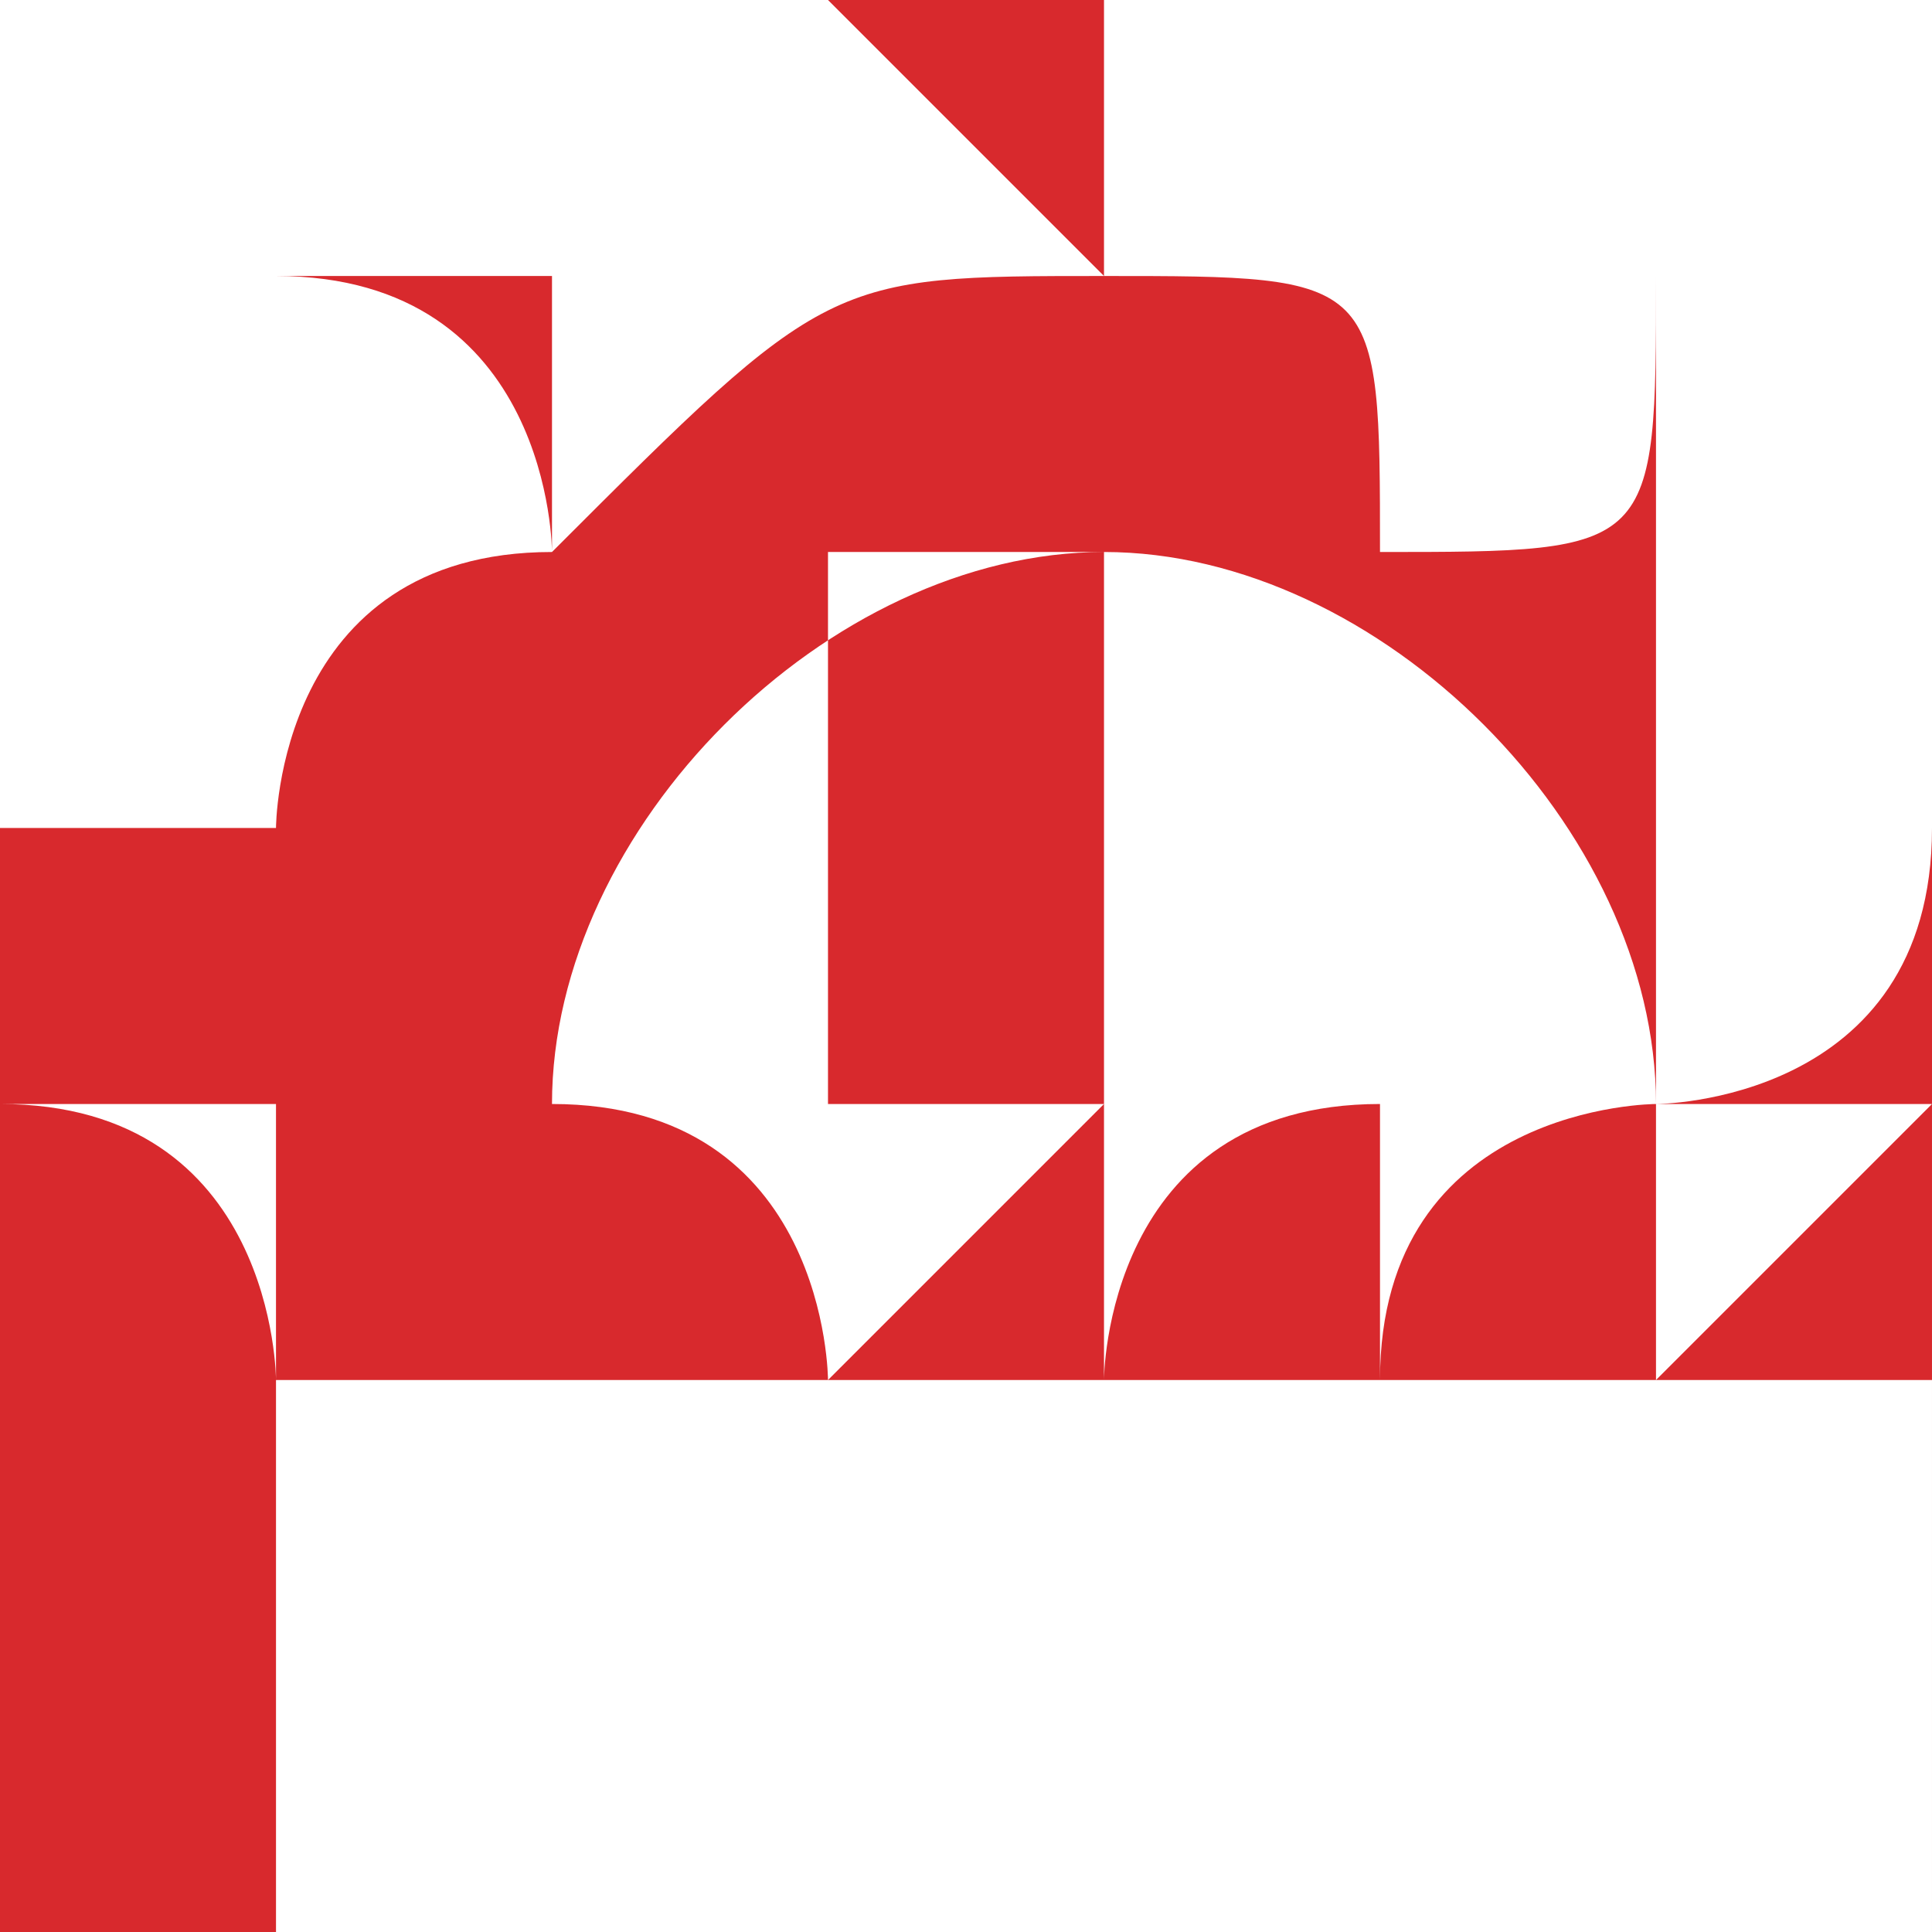 <?xml version="1.0" encoding="UTF-8"?>
<!DOCTYPE svg PUBLIC "-//W3C//DTD SVG 1.1//EN" "http://www.w3.org/Graphics/SVG/1.1/DTD/svg11.dtd">
<!-- Creator: CorelDRAW X7 -->
<svg xmlns="http://www.w3.org/2000/svg" xml:space="preserve" width="89px" height="89px" version="1.1" shape-rendering="geometricPrecision" text-rendering="geometricPrecision" image-rendering="optimizeQuality" fill-rule="evenodd" clip-rule="evenodd"
viewBox="0 0 7 7"
 xmlns:xlink="http://www.w3.org/1999/xlink">
 <g id="Layer_x0020_1">
  <path id="Brand-1715842564.svg" fill="#D8292D" d="M7 4c0,0 -1,1 -1,1 0,0 0,0 0,0 0,0 0,-1 0,-1 0,0 0,0 0,0 0,0 0,0 0,0 1,0 1,0 1,0 0,0 0,0 0,-1 0,0 0,0 0,0 0,1 -1,1 -1,1 0,0 0,0 0,0 0,0 0,0 0,0 0,-1 0,-1 0,-2 0,0 0,0 0,0 0,0 0,0 0,-1 0,0 0,0 0,0 0,0 0,0 0,0 0,1 0,1 -1,1 0,-1 0,-1 -1,-1 0,0 0,0 0,0 0,0 0,-1 0,-1 0,0 0,0 -1,0 0,0 0,0 0,0 1,1 1,1 1,1 -1,0 -1,0 -2,1 0,-1 0,-1 0,-1 0,0 0,0 -1,0 0,0 0,0 0,0 0,0 0,0 0,0 1,0 1,1 1,1 -1,0 -1,1 -1,1 0,0 0,0 0,0 0,0 -1,0 -1,0 0,1 0,1 0,1 0,0 0,0 0,0 1,0 1,0 1,0 0,0 0,0 0,0 0,0 0,0 0,1 0,0 0,0 0,0 0,0 0,-1 -1,-1 0,0 0,1 0,1l0 2c0,0 0,0 0,0l7 0c0,0 0,0 0,0l0 -2c0,0 0,-1 0,-1zm-3 -2c1,0 2,1 2,2 0,0 -1,0 -1,1 0,0 0,-1 0,-1 -1,0 -1,1 -1,1 0,0 0,0 0,0l0 -1c0,0 0,0 0,-1 0,0 0,0 0,0l-1 0 1 0c0,-1 0,-1 0,-1 0,0 -1,0 -1,0l0 1c0,1 0,1 0,1 0,0 0,0 0,0l1 0 -1 1c0,0 0,0 0,0 0,0 0,-1 -1,-1 0,0 0,1 0,1 0,-1 0,-1 0,-1 0,-1 1,-2 2,-2zm3 5l-6 0 0 -2c0,0 0,0 0,0 0,0 0,0 0,0 1,0 1,0 1,0 0,0 0,0 0,0 1,0 1,0 1,0 0,0 0,0 1,0 0,0 0,0 0,0 0,0 1,0 1,0 0,0 0,0 0,0 0,0 1,0 1,0 0,0 0,0 1,0 0,0 0,0 0,0l0 2z"/>
 </g>
</svg>
